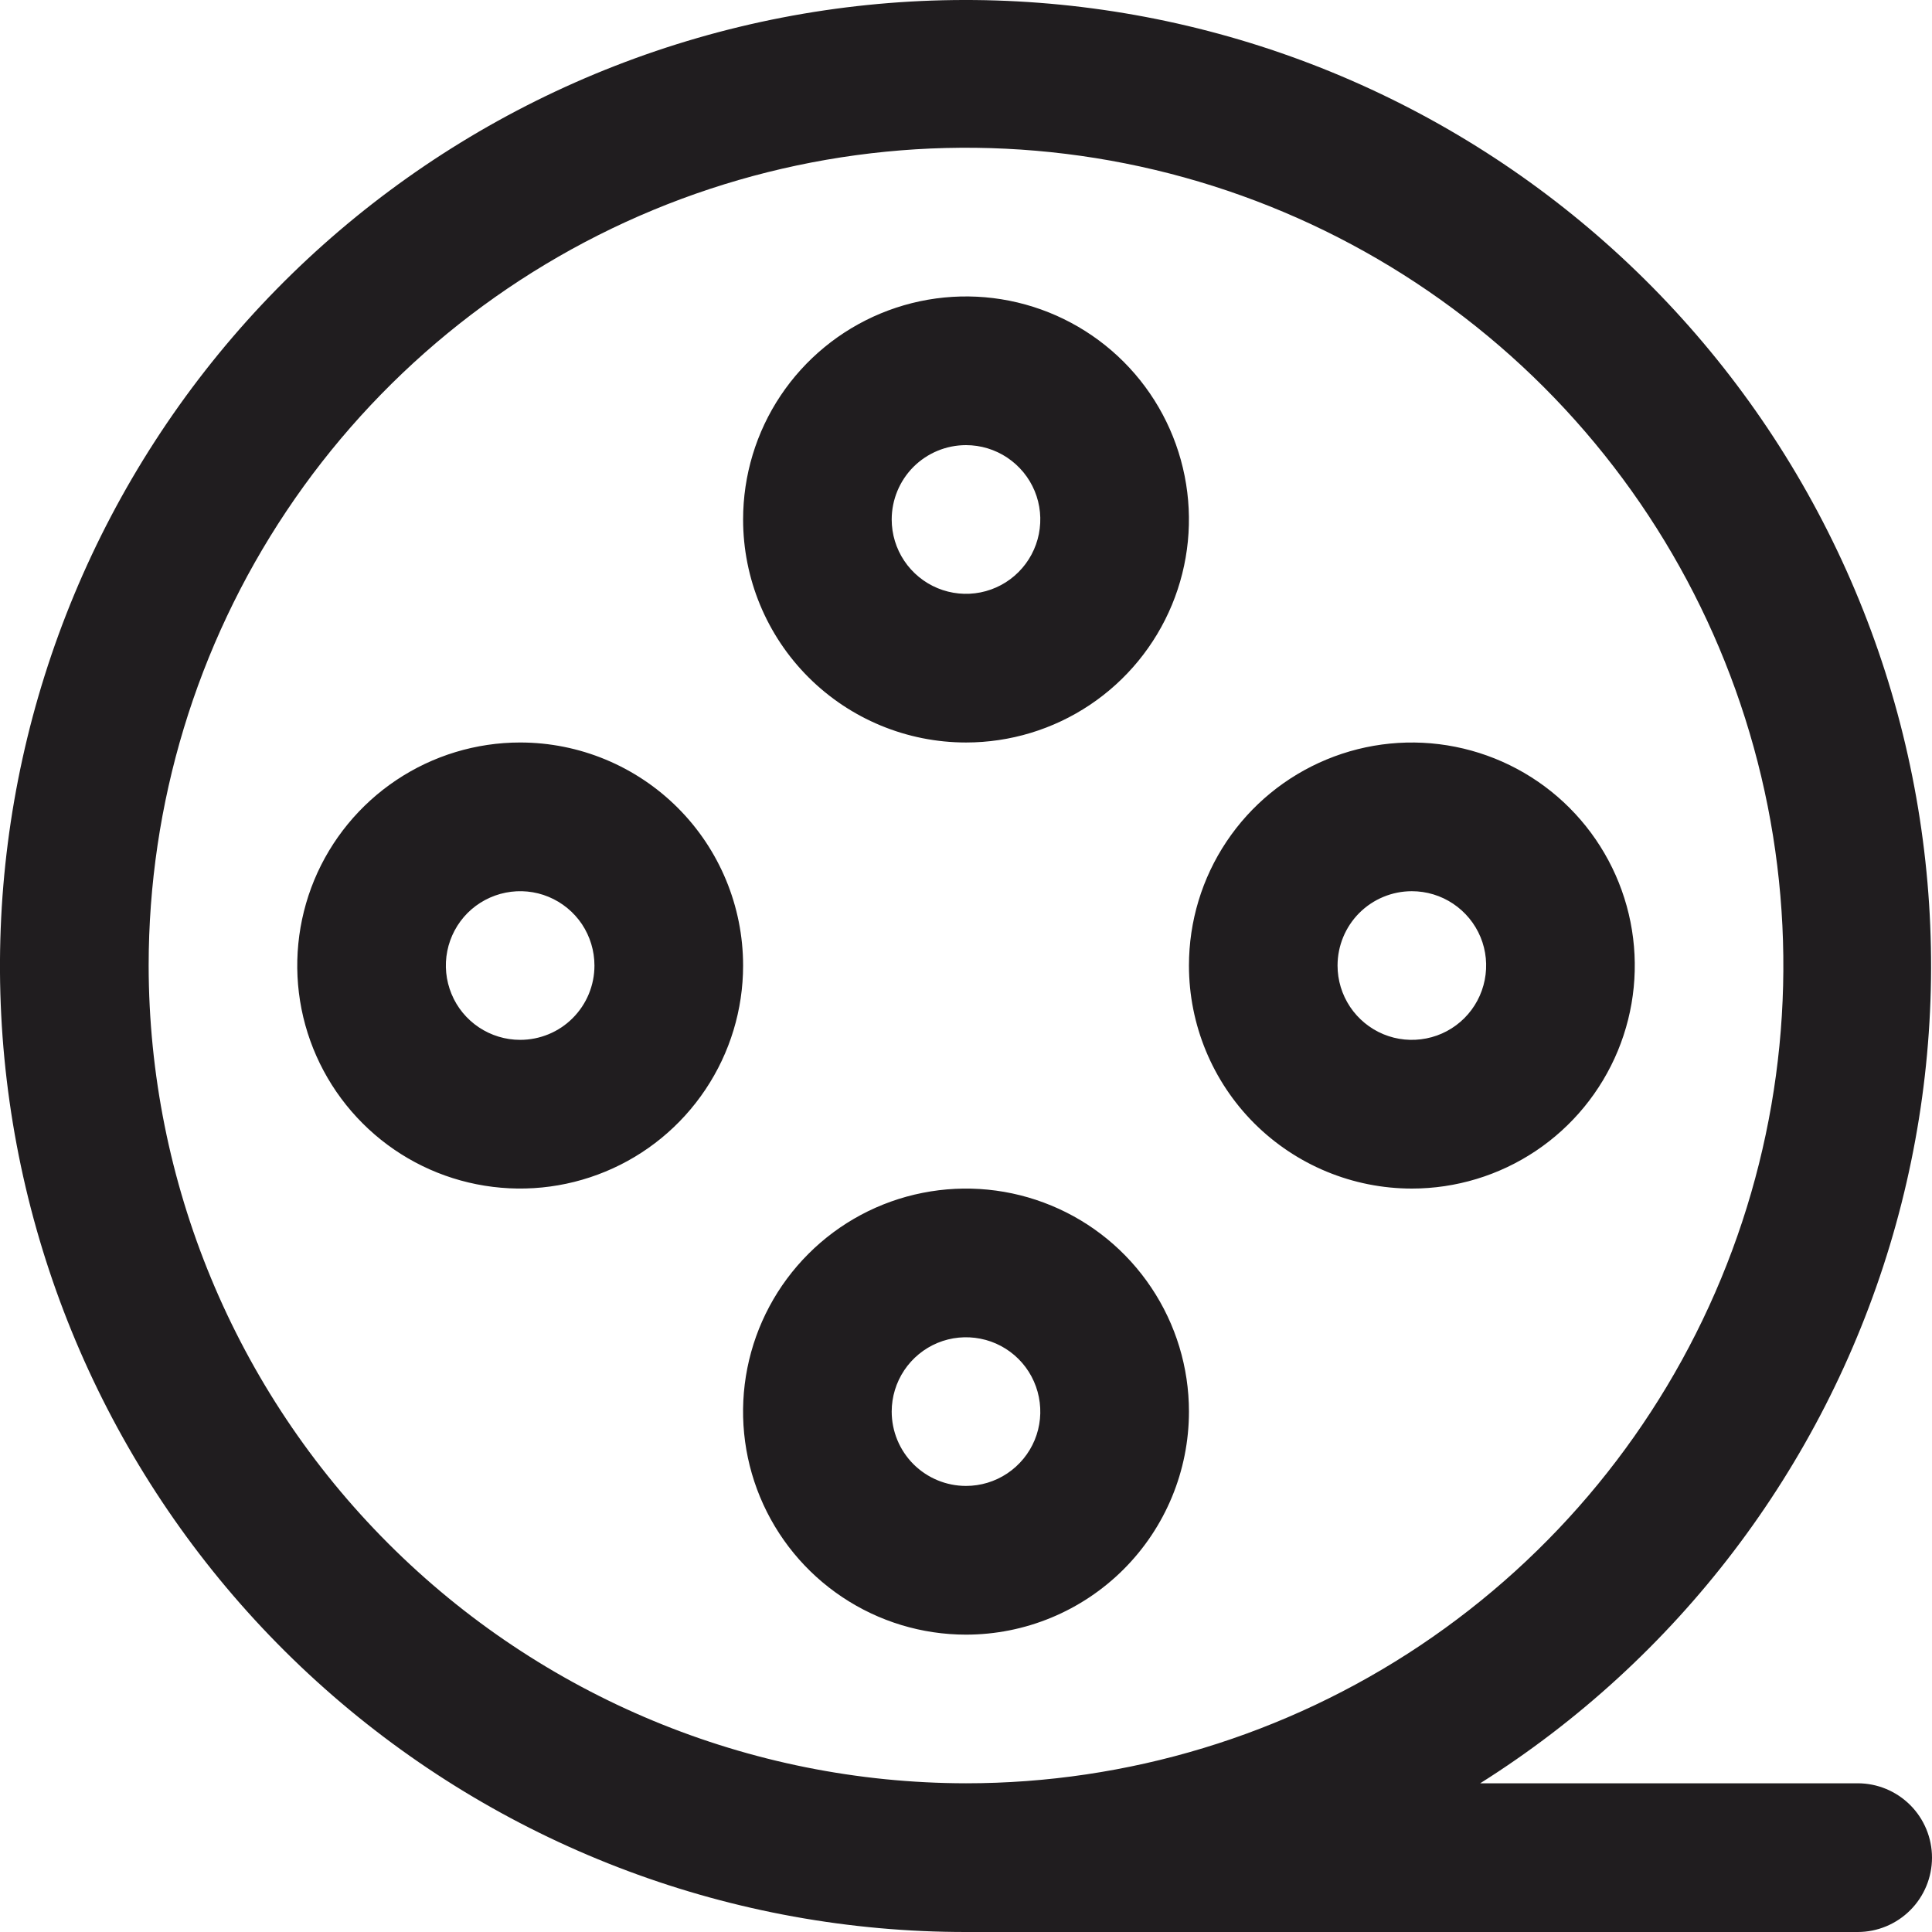 <svg width="35" height="35" viewBox="0 0 35 35" fill="none" xmlns="http://www.w3.org/2000/svg">
<path d="M33.654 32.306H26.815C30.382 30.058 33.017 26.598 34.236 22.561C35.455 18.524 35.176 14.183 33.45 10.336C31.724 6.488 28.669 3.394 24.844 1.621C21.02 -0.151 16.684 -0.483 12.635 0.688C8.586 1.859 5.095 4.453 2.806 7.994C0.516 11.534 -0.419 15.783 0.173 19.958C0.765 24.133 2.844 27.954 6.028 30.718C9.211 33.481 13.285 35.002 17.5 35H33.654C34.011 35 34.353 34.858 34.606 34.605C34.858 34.353 35 34.01 35 33.653C35 33.296 34.858 32.953 34.606 32.701C34.353 32.448 34.011 32.306 33.654 32.306ZM2.693 17.492C2.693 14.562 3.561 11.697 5.188 9.261C6.815 6.825 9.128 4.926 11.834 3.804C14.539 2.683 17.517 2.39 20.389 2.961C23.261 3.533 25.9 4.944 27.971 7.016C30.041 9.088 31.452 11.728 32.023 14.601C32.594 17.475 32.301 20.454 31.18 23.161C30.06 25.868 28.162 28.182 25.727 29.81C23.292 31.438 20.429 32.306 17.5 32.306C13.574 32.302 9.81 30.74 7.034 27.962C4.258 25.185 2.697 21.419 2.693 17.492ZM17.5 13.451C18.299 13.451 19.08 13.214 19.744 12.77C20.408 12.326 20.925 11.695 21.231 10.957C21.537 10.219 21.617 9.406 21.461 8.623C21.305 7.839 20.921 7.119 20.356 6.554C19.791 5.989 19.071 5.604 18.288 5.448C17.505 5.292 16.693 5.372 15.955 5.678C15.217 5.984 14.586 6.502 14.142 7.166C13.698 7.83 13.462 8.612 13.462 9.411C13.462 10.482 13.887 11.51 14.645 12.268C15.402 13.025 16.429 13.451 17.5 13.451ZM17.5 8.064C17.766 8.064 18.027 8.143 18.248 8.291C18.469 8.439 18.642 8.649 18.744 8.895C18.846 9.141 18.872 9.412 18.82 9.674C18.768 9.935 18.64 10.175 18.452 10.363C18.264 10.552 18.024 10.68 17.763 10.732C17.502 10.784 17.231 10.757 16.985 10.655C16.739 10.553 16.529 10.38 16.381 10.159C16.233 9.938 16.154 9.677 16.154 9.411C16.154 9.054 16.296 8.711 16.548 8.458C16.801 8.206 17.143 8.064 17.5 8.064ZM21.539 25.572C21.539 24.773 21.302 23.992 20.858 23.328C20.414 22.663 19.784 22.145 19.046 21.84C18.308 21.534 17.496 21.454 16.712 21.61C15.929 21.765 15.209 22.15 14.645 22.715C14.08 23.28 13.695 24 13.539 24.784C13.383 25.568 13.463 26.38 13.769 27.119C14.075 27.857 14.592 28.488 15.257 28.932C15.921 29.376 16.701 29.613 17.5 29.613C18.571 29.613 19.598 29.187 20.356 28.429C21.113 27.672 21.539 26.644 21.539 25.572ZM16.154 25.572C16.154 25.306 16.233 25.046 16.381 24.824C16.529 24.603 16.739 24.43 16.985 24.328C17.231 24.226 17.502 24.2 17.763 24.252C18.024 24.303 18.264 24.432 18.452 24.62C18.64 24.808 18.768 25.048 18.82 25.31C18.872 25.571 18.846 25.842 18.744 26.088C18.642 26.334 18.469 26.544 18.248 26.692C18.027 26.84 17.766 26.919 17.5 26.919C17.143 26.919 16.801 26.777 16.548 26.525C16.296 26.272 16.154 25.93 16.154 25.572ZM25.577 21.532C26.376 21.532 27.157 21.295 27.821 20.851C28.485 20.407 29.002 19.776 29.308 19.038C29.614 18.299 29.694 17.487 29.538 16.703C29.382 15.92 28.997 15.2 28.433 14.635C27.868 14.069 27.148 13.685 26.365 13.529C25.581 13.373 24.77 13.453 24.032 13.759C23.294 14.065 22.663 14.582 22.219 15.247C21.775 15.911 21.539 16.692 21.539 17.492C21.539 18.563 21.964 19.591 22.721 20.349C23.479 21.106 24.506 21.532 25.577 21.532ZM25.577 16.145C25.843 16.145 26.104 16.224 26.325 16.372C26.546 16.52 26.719 16.73 26.821 16.976C26.923 17.222 26.949 17.493 26.897 17.754C26.845 18.016 26.717 18.256 26.529 18.444C26.341 18.632 26.101 18.761 25.84 18.812C25.578 18.864 25.308 18.838 25.062 18.736C24.816 18.634 24.606 18.461 24.458 18.24C24.31 18.018 24.231 17.758 24.231 17.492C24.231 17.134 24.373 16.792 24.625 16.539C24.878 16.287 25.22 16.145 25.577 16.145ZM9.423 13.451C8.625 13.451 7.844 13.688 7.18 14.132C6.516 14.576 5.998 15.207 5.692 15.945C5.387 16.684 5.307 17.496 5.462 18.28C5.618 19.064 6.003 19.784 6.568 20.349C7.132 20.914 7.852 21.299 8.635 21.454C9.419 21.61 10.231 21.53 10.969 21.224C11.707 20.919 12.337 20.401 12.781 19.736C13.225 19.072 13.462 18.291 13.462 17.492C13.462 16.42 13.036 15.392 12.279 14.635C11.521 13.877 10.494 13.451 9.423 13.451ZM9.423 18.838C9.157 18.838 8.897 18.759 8.675 18.611C8.454 18.463 8.281 18.253 8.18 18.007C8.078 17.761 8.051 17.49 8.103 17.229C8.155 16.968 8.283 16.728 8.471 16.539C8.66 16.351 8.9 16.223 9.161 16.171C9.422 16.119 9.692 16.145 9.938 16.247C10.184 16.349 10.395 16.522 10.543 16.743C10.69 16.965 10.769 17.225 10.769 17.492C10.769 17.849 10.628 18.191 10.375 18.444C10.123 18.697 9.78 18.838 9.423 18.838Z" fill="#201D1F"/>
</svg>
